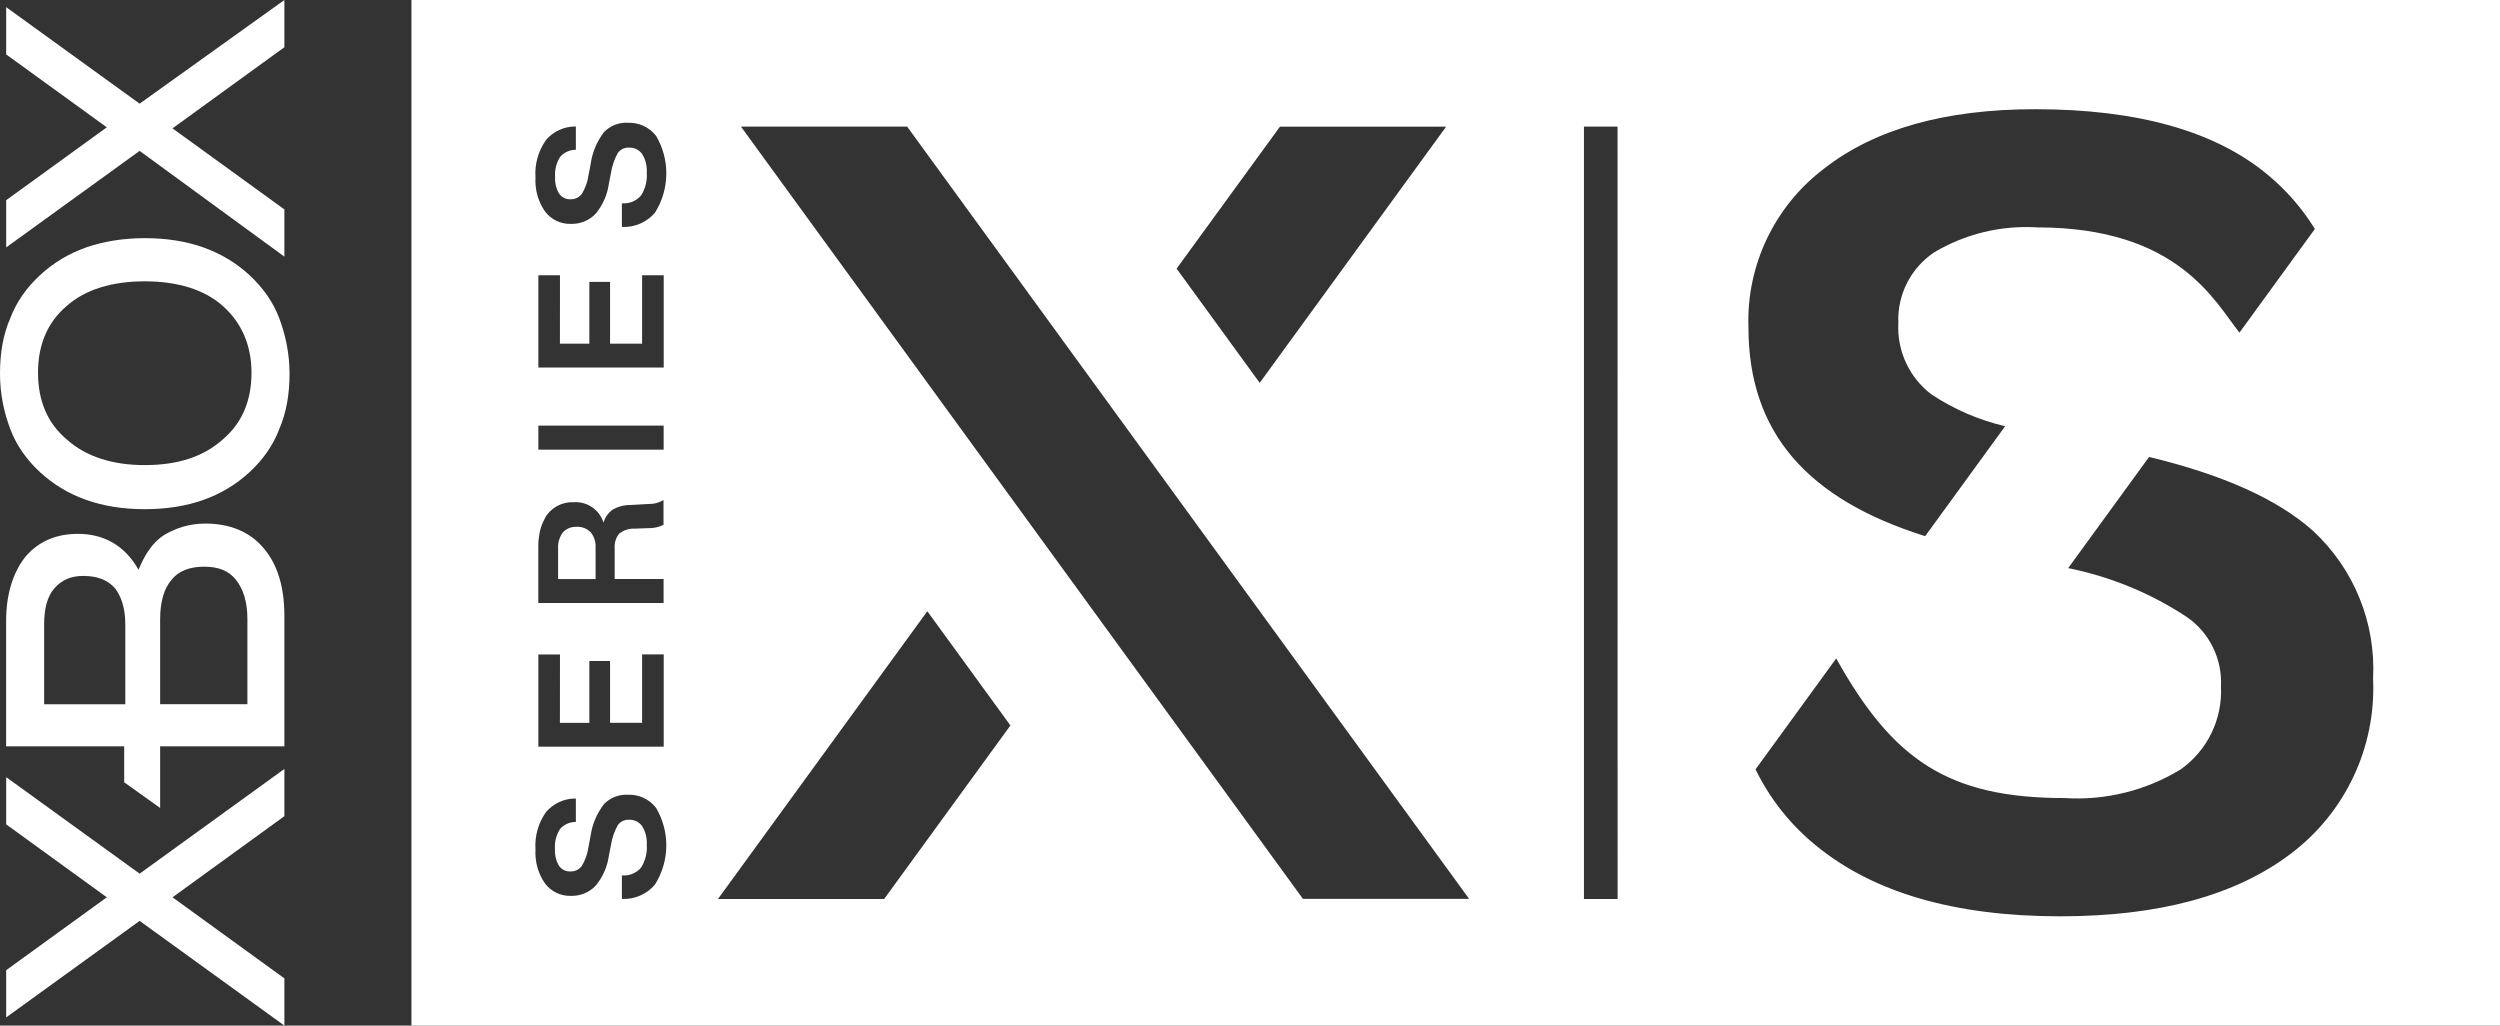 <?xml version="1.0" encoding="utf-8"?>
<!-- Generator: Adobe Illustrator 25.2.3, SVG Export Plug-In . SVG Version: 6.00 Build 0)  -->
<svg version="1.1" id="Layer_1" xmlns="http://www.w3.org/2000/svg" xmlns:xlink="http://www.w3.org/1999/xlink" x="0px" y="0px"
	 viewBox="0 0 3839 1574.9" style="enable-background:new 0 0 3839 1574.9;" xml:space="preserve">
<rect x="0" y="0" width="3839" height="1574.9" fill="#333333" stroke="none"/>
<style type="text/css">
	.st0{fill:#107C10;}
	.st1{fill:#FFFFFF;}
	.st2{fill:#666666;}
	.st3{fill:#999999;}
</style>
<g>
	<g>
		<path class="st1" d="M857,889.2h57.6v-48.3c0.5-8.5-2.2-17-7.6-23.6c-5.8-5.8-13.8-8.9-22-8.3l0,0.1c-7.9-0.5-15.6,2.8-20.8,8.7
			c-5.2,7.1-7.8,15.9-7.2,24.7V889.2z"/>
		<path class="st1" d="M631.8,0v1574.9H3839V0H631.8z M1965.5,194.5h255.2l-286.3,393.4l-127.6-175.4L1965.5,194.5z M838.5,214.9
			c11.3-13.3,28-20.8,45.5-20.7h0.3V230h-0.1c-9.2,0-17.9,3.9-24,10.8c-5.9,9.3-8.6,20.2-7.8,31.1c-0.5,8.9,1.6,17.7,6.2,25.4
			c3.9,5.7,10.4,9,17.3,8.7c6.8,0.3,13.3-2.7,17.5-8.1c5.4-8.9,9-18.8,10.4-29.2l3.2-16.7c2.4-17.7,9.4-34.4,20.1-48.7
			c9.5-10.1,23-15.5,36.9-14.8l0,0.1c17-0.8,33.4,6.8,43.7,20.4c21.4,36.5,20.6,82-2,117.7c-12.5,14.6-31.1,22.7-50.3,21.8H955
			v-36.3h0.3c11.1,0.9,21.9-3.6,29.2-12.1c6.5-10.4,9.6-22.7,8.7-35c0.6-10-1.8-20-7.1-28.6c-4.7-6.5-12.4-10.2-20.4-9.8
			c-6.7-0.3-13.1,2.8-17,8.3c-5.3,9.5-8.9,19.9-10.5,30.7L935,282c-2.3,17.1-9.4,33.1-20.4,46.3c-9.9,10.3-23.6,15.9-37.9,15.5
			c-15.5,0.5-30.3-6.6-39.7-18.9c-10.6-15.3-15.8-33.7-14.7-52.3C820.8,252,826.6,231.7,838.5,214.9z M838.2,793.6l-1.6,2
			c1.4-2.3,2.9-4.5,4.6-6.6c9.7-11.9,24.5-18.5,39.8-17.8c20.7-1.4,39.6,11.6,45.8,31.4c2.3-8.2,7.3-15.3,14.3-20.2
			c8.1-4.6,17.3-7,26.7-6.9l28.5-1.6c7.8,0.2,15.5-1.8,22.2-5.8l0.4-0.3v38c-7.1,3.7-15,5.4-23,5.2l-21,0.8
			c-8.7-0.5-17.4,2.3-24.2,7.8c-5.1,6.4-7.5,14.4-6.8,22.5v47h75.1V926H826.6v-87.1c0-4.2,0.2-8.3,0.6-12.5c0,1.3,0,2.6,0,4
			C827.6,817.4,831.4,804.7,838.2,793.6z M826.7,1005h33.2l-0.1,105H905V1015h31.8v94.9H986v-105h33.2v141.7H826.7V1005z
			 M826.7,690.5v-36.9h192.4v36.9H826.7z M826.7,564.4V422.7h33.2l-0.1,105H905v-94.9h31.8v94.9H986v-105h33.2v141.7H826.7z
			 M1005.6,1358.6c-12.5,14.6-31.1,22.7-50.3,21.8H955v-36.1h0.3c11.1,0.9,21.9-3.6,29.2-12.1c6.5-10.4,9.6-22.7,8.7-35
			c0.6-10-1.8-20-7.1-28.6c-4.7-6.5-12.4-10.2-20.4-9.8c-6.7-0.3-13.1,2.8-17,8.3c-5.3,9.5-8.9,19.9-10.5,30.7l-3.2,16.1
			c-2.3,17.1-9.4,33.1-20.4,46.3c-9.9,10.3-23.6,15.9-37.9,15.5c-15.5,0.5-30.3-6.6-39.7-18.9c-10.6-15.3-15.8-33.7-14.7-52.3
			c-1.4-20.5,4.3-40.8,16.2-57.6c11.4-13.3,28-20.8,45.5-20.7h0.3v36H884c-9.2,0-18,3.9-24,10.8c-5.9,9.3-8.6,20.2-7.8,31.1
			c-0.5,8.9,1.6,17.7,6.2,25.4c3.9,5.7,10.4,9,17.3,8.7c6.8,0.3,13.3-2.7,17.5-8.1c5.4-8.9,9-18.8,10.4-29.2l3.2-16.7
			c2.4-17.7,9.4-34.4,20.1-48.7v-0.1c9.5-10.2,23.1-15.7,37-15c17-0.8,33.4,6.8,43.7,20.4
			C1029.1,1277.4,1028.3,1322.8,1005.6,1358.6z M1357.7,1380.5h-255.2L1424,938.6l127.6,175.4L1357.7,1380.5z M2000.8,1380.3
			l-863-1185.9H1393l863,1185.9H2000.8z M2432.3,1380.5V194.4h51.6l0.1,1186.1H2432.3z M2801.6,258.5
			c77.8-60.5,185.6-90.8,323.6-90.8c156.8,0,275.6,33.3,356.2,99.9c28.9,23.7,53.7,52.1,73.3,84l-115.8,159.2
			c-38.2-48.1-94.4-161.6-310.3-161.6c-55.5-3.5-110.7,9.9-158.5,38.3c-35.9,24.1-56.8,65.1-55,108.3c-2.3,42.8,16.7,84,50.9,109.9
			c34.5,22.8,72.8,39.4,113.1,48.8l-122.8,168.8c-180.9-56.7-271.4-158.9-271.4-320.9C2681.7,407.1,2725.3,316,2801.6,258.5z
			 M3517.3,1311.3c-84.5,63.9-202.4,95.8-353.7,95.8c-161.3,0-286.1-36.1-374.5-108.3c-39.3-31.8-71.2-71.9-93.3-117.4l123.9-170.3
			c86.4,154.9,171.1,214.4,350.6,214.4c62.6,4,125-11.4,178.5-44.1c41-29.1,64.3-77.2,61.7-127.4c2.2-42.2-17.7-82.6-52.5-106.6
			c-55.3-36.5-117.2-61.9-182.1-75l124.2-170.7c113.5,27.3,197.4,65,251.5,113.2l0,0c63.1,58.3,97,141.6,92.5,227.3
			C3648.9,1147.4,3601.5,1248.1,3517.3,1311.3z"/>
	</g>
	<g>
		<polygon class="st1" points="436.7,1180.8 436.7,1253.3 264.9,1377.9 436.7,1502.4 436.7,1574.9 214.4,1414.1 9.5,1562.3 
			9.5,1489.8 164,1377.9 9.5,1265.9 9.5,1193.4 214.4,1341.6 		"/>
		<path class="st1" d="M252.2,821.4c-17.3,11-30,30-39.4,53.6c-20.5-36.3-52-55.2-93-55.2c-33.1,0-59.9,11-80.4,34.7
			c-18.9,23.6-30,56.8-30,99.3v192.3h181.3v55.2l55.2,39.4v-94.6h190.8V945.9c0-45.7-11-80.4-33.1-105.6
			c-20.5-23.6-50.4-36.3-88.3-36.3C291.7,804,271.2,810.3,252.2,821.4z M67.8,1081.5v-123c0-23.6,4.7-42.6,15.8-55.2
			c11-12.6,25.2-18.9,44.1-18.9c22.1,0,37.8,6.3,48.9,18.9c9.5,12.6,15.8,30,15.8,55.2v123H67.8z M362.6,890.7
			c11,14.2,17.3,33.1,17.3,59.9v130.8h-134V950.6c0-26.8,6.3-47.3,17.3-59.9c11-14.2,28.4-20.5,50.4-20.5S351.6,876.5,362.6,890.7z"
			/>
		<path class="st1" d="M132.4,379.9c-26.8,9.5-50.4,23.6-70.9,42.6s-36.3,41-45.7,66.2C4.7,513.9,0,542.3,0,573.8
			c0,31.5,6.3,59.9,15.8,85.1c9.5,25.2,25.2,47.3,45.7,66.2c20.5,18.9,44.1,33.1,70.9,42.6s56.8,14.2,89.9,14.2
			c33.1,0,63.1-4.7,89.9-14.2c26.8-9.5,50.4-23.6,70.9-42.6c20.5-18.9,36.3-41,45.7-66.2c11-25.2,15.8-53.6,15.8-85.1
			c0-31.5-6.3-59.9-15.8-85.1c-9.5-25.2-25.2-47.3-45.7-66.2s-44.1-33.1-70.9-42.6c-26.8-9.5-56.8-14.2-89.9-14.2
			C190.8,365.7,159.2,370.5,132.4,379.9z M342.1,469.8c28.4,25.2,44.1,59.9,44.1,102.5s-14.2,77.2-44.1,102.5
			c-30,26.8-69.4,39.4-119.8,39.4c-48.9,0-89.9-12.6-119.8-39.4c-30-25.2-44.1-59.9-44.1-102.5s14.2-77.2,44.1-102.5
			c28.4-25.2,69.4-37.8,119.8-37.8C272.7,432,313.7,444.6,342.1,469.8z"/>
		<polygon class="st1" points="214.4,159.2 9.5,11 9.5,83.6 164,195.5 9.5,307.4 9.5,379.9 214.4,231.7 436.7,394.1 436.7,321.6 
			264.9,197.1 436.7,72.5 436.7,0 		"/>
	</g>
</g>
</svg>
